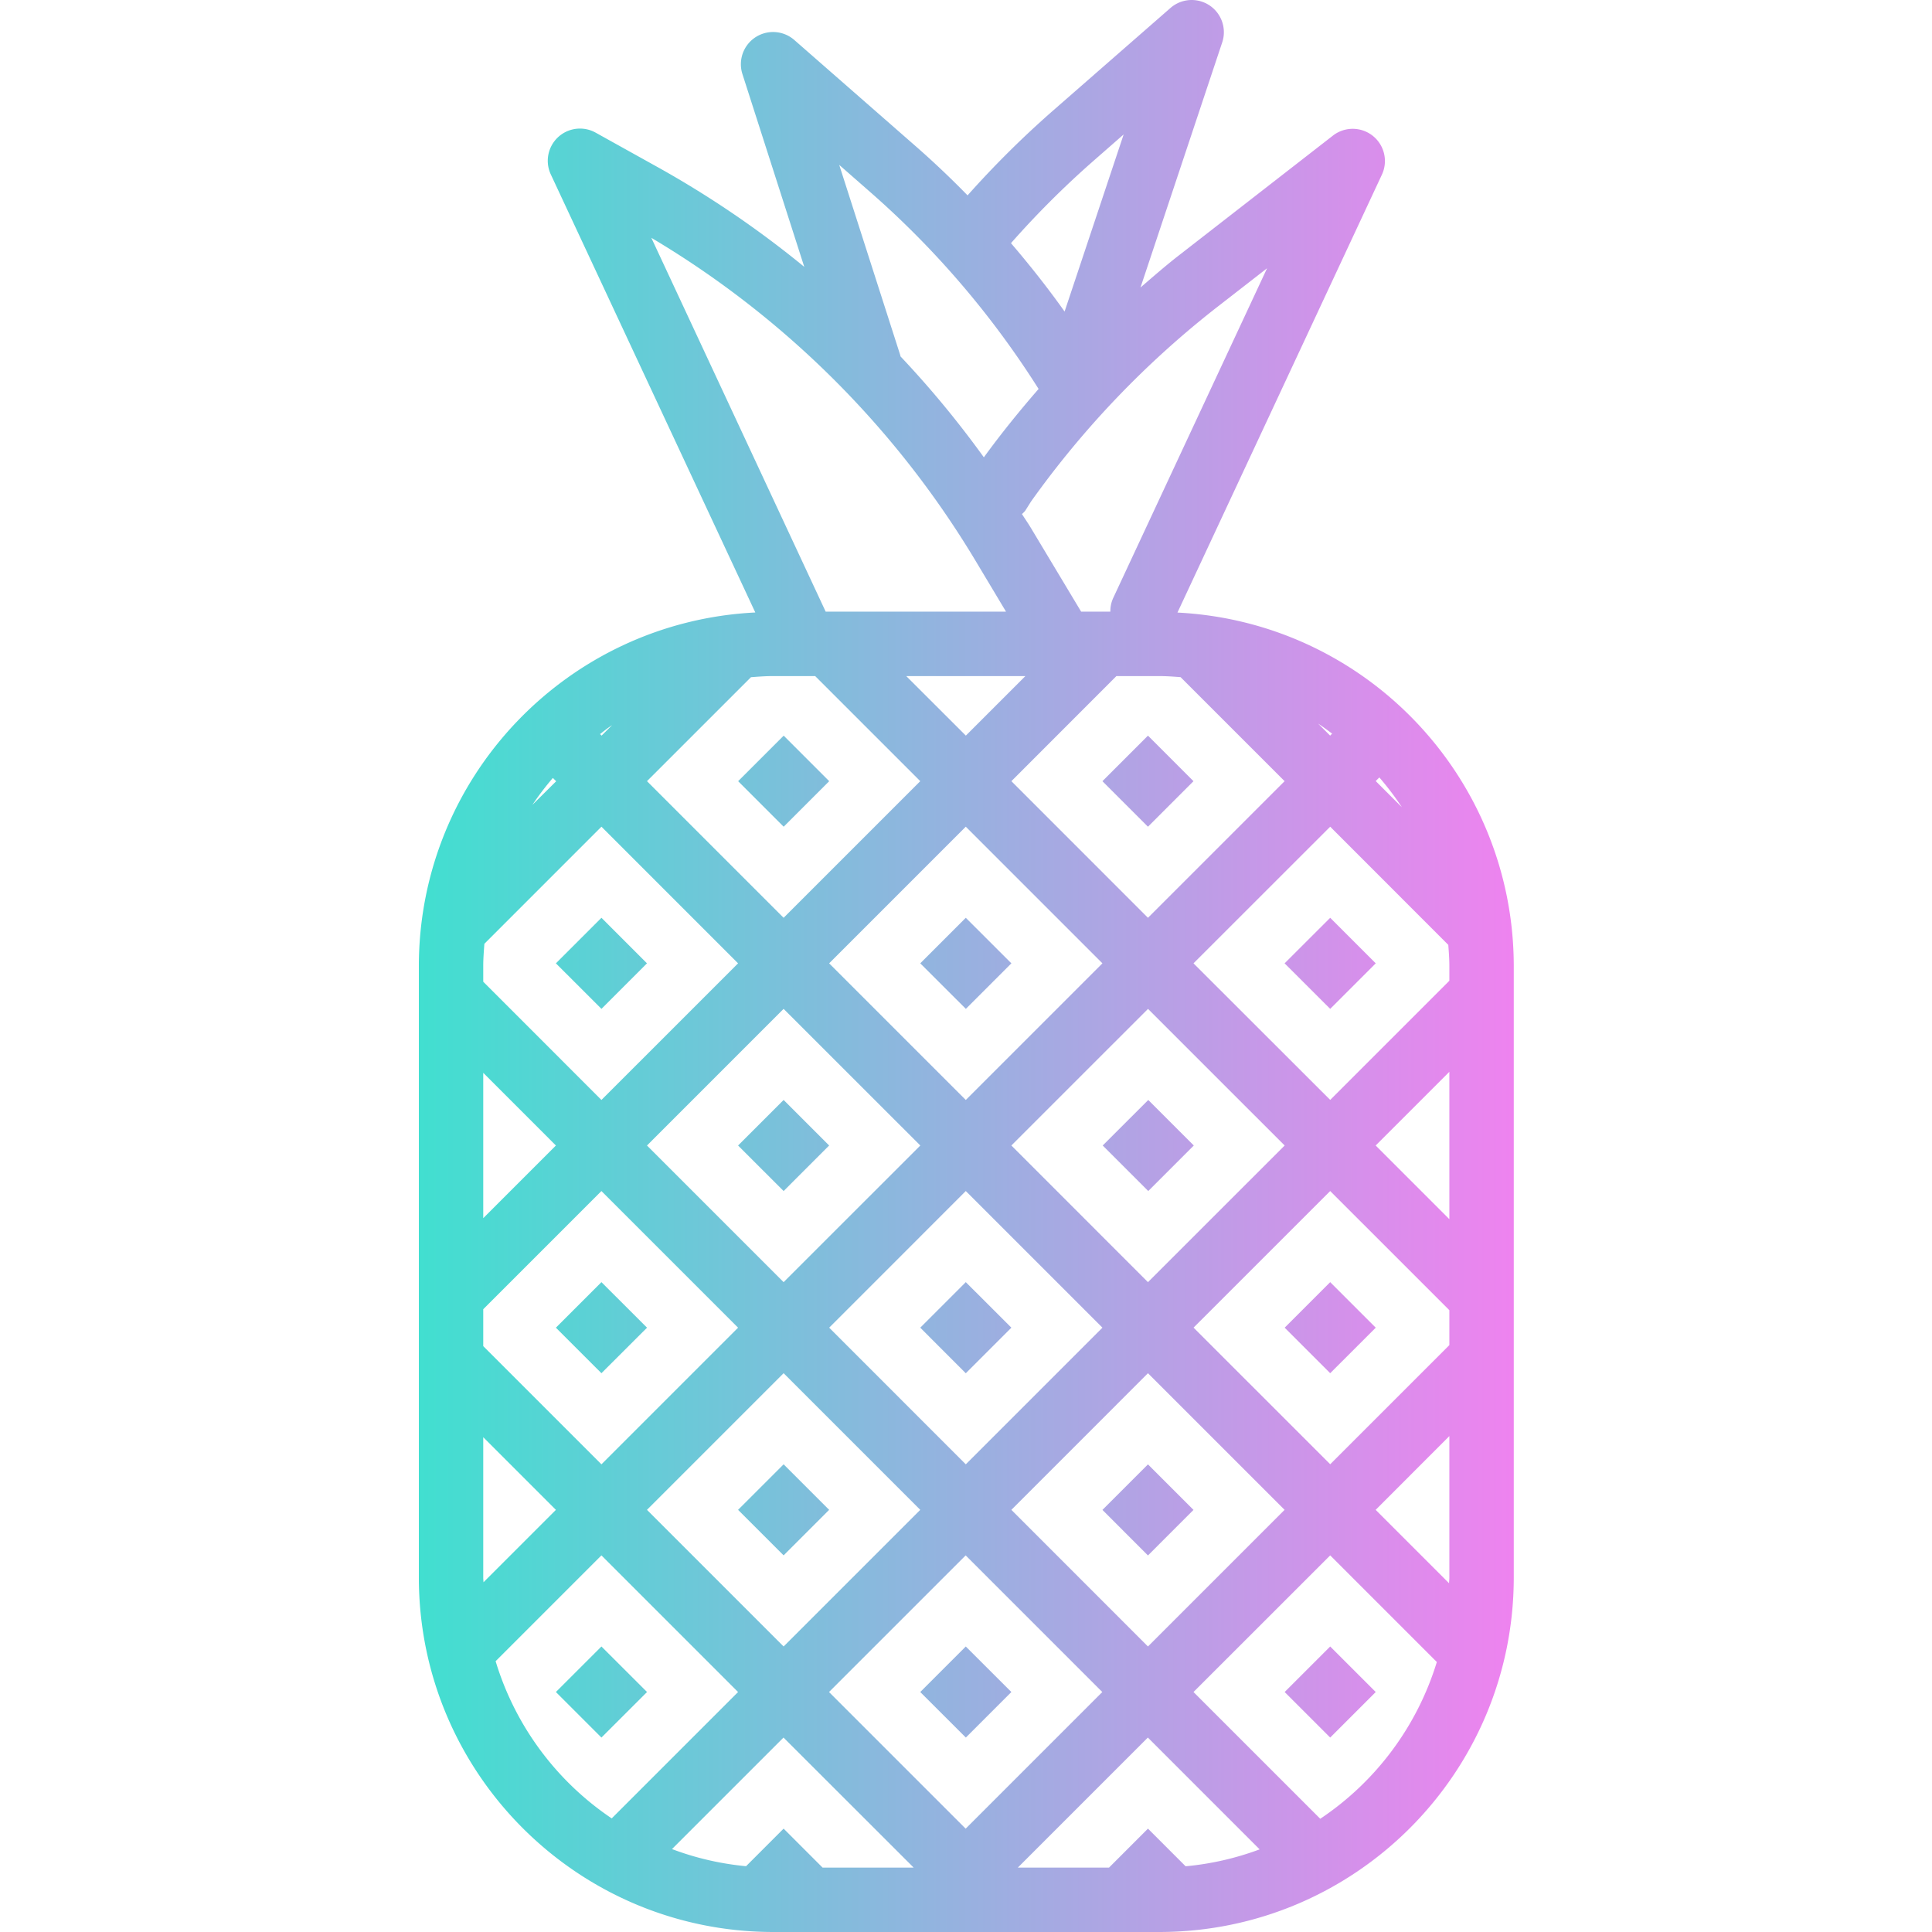 <svg height="511pt" viewBox="-110 0 511 512" width="511pt" xmlns="http://www.w3.org/2000/svg"><linearGradient id="a" gradientTransform="matrix(.332 0 0 -.332 -110.42 503.426)" gradientUnits="userSpaceOnUse" x1="333.707" x2="1206.678" y1="744.398" y2="744.398"><stop offset="0" stop-color="#41dfd0"/><stop offset="1" stop-color="#ee83ef"/></linearGradient><path d="M.5 255.973v162.152c.063 51.82 42.055 93.813 93.875 93.875h102.41c51.82-.063 93.817-42.055 93.88-93.875V255.973c-.067-49.95-39.235-91.106-89.126-93.637l54.184-116.063A8.536 8.536 0 00242.75 35.93l-40.96 31.848c-3.458 2.692-6.735 5.567-10.048 8.418l21.66-64.972c1.485-4.473-.937-9.305-5.41-10.79a8.54 8.54 0 00-8.297 1.669L168.06 29.75a257.294 257.294 0 00-22.145 22.027 239.596 239.596 0 00-14.277-13.492L99.992 10.59a8.541 8.541 0 00-12.043.812 8.543 8.543 0 00-1.699 8.227l16.387 51.086a264.31 264.31 0 00-38.403-26.176l-16.882-9.387a8.532 8.532 0 00-11.606 3.305 8.528 8.528 0 00-.266 7.79l54.184 116.066C39.75 164.82.551 205.995.5 255.972zm17.066 0c0-1.977.157-3.926.301-5.86l31.024-31.031 36.207 36.211L48.887 291.5l-31.32-31.328zm164.09-.68l-36.21 36.21-36.212-36.21 36.211-36.211zm-51.992-76.125h31.578l-15.781 15.777zm-20.422 172.68l36.203-36.211 36.211 36.21-36.21 36.212zm24.137 48.277l-36.211 36.21-36.211-36.21 36.211-36.21zm60.344-36.21l36.21 36.21-36.21 36.21-36.196-36.21zm-36.196-60.345l36.211-36.21 36.211 36.21-36.226 36.211zm-24.132 0l-36.227 36.211-36.211-36.21 36.211-36.212zM17.566 284.31L36.82 303.57l-19.254 19.254zm0 62.648l31.32-31.32 36.212 36.21-36.211 36.212-31.32-31.32zm0 71.168v-37.254l19.254 19.254L17.63 419.32c-.008-.402-.063-.797-.063-1.195zm3.278 22.11l28.043-28.044 36.21 36.211-33.488 33.489a77.172 77.172 0 01-30.765-41.657zm86.648 54.695l-10.324-10.325-9.953 9.957a75.526 75.526 0 01-19.63-4.539l29.556-29.554 34.488 34.46zm1.707-46.528l36.211-36.21 36.211 36.21-36.21 36.211zm94.5 46.18l-9.976-9.977-10.32 10.325h-24.169l34.461-34.461 29.625 29.633a76.046 76.046 0 01-19.62 4.48zm35.68-12.59l-33.59-33.59 36.227-36.21 28.257 28.257a77.061 77.061 0 01-30.894 41.543zm34.215-63.867c0 .484-.07.965-.078 1.45l-19.45-19.45 19.528-19.55zm0-61.66l-31.578 31.574-36.211-36.207 36.21-36.195 31.579 31.578zm0-33.367l-19.528-19.528 19.528-19.527zm-.281-72.696c.136 1.844.28 3.688.28 5.57v3.938l-31.577 31.574-36.227-36.191 36.227-36.211zm-18.274-44.379a77.216 77.216 0 015.977 7.903l-6.938-6.938zm-12.512-11.605l-.527.527-3.184-3.183c1.274.836 2.493 1.742 3.711 2.656zm-40.16-14.969l27.567 27.567-36.211 36.207-36.196-36.207 27.832-27.848h11.426c1.887 0 3.73.144 5.582.281zm9.91-98.246L225.29 71.09l-40.785 87.398a8.339 8.339 0 00-.75 3.61h-7.738l-13.453-22.41c-.708-1.176-1.508-2.297-2.235-3.465.309-.258.594-.547.852-.852l1.547-2.46a247.738 247.738 0 0149.55-51.708zM179.29 42.621l7.988-6.992-15.648 46.937c-4.457-6.27-9.219-12.296-14.211-18.125a240.718 240.718 0 0121.871-21.82zm-58.883 8.531a238.735 238.735 0 0144.332 51.922c-5.058 5.813-9.922 11.82-14.508 18.121a262.1 262.1 0 00-22.109-26.765v-.172l-16.215-50.555zM62.11 63.023a247.744 247.744 0 0185.82 85.422l8.176 13.653h-47.792zm26.403 116.442c1.937-.145 3.883-.297 5.863-.297h11.156l27.848 27.848-36.211 36.207-36.211-36.207zM51.703 192.18l-2.773 2.765-.407-.41c1.016-.793 2.04-1.62 3.18-2.355zm-15.668 14.007l.856.852-6.309 6.266a77.912 77.912 0 015.41-7.118zm169.832 97.383l-12.066 12.067-12.07-12.067 12.07-12.066zm36.149 36.211l12.07 12.067-12.07 12.066-12.067-12.066zm-108.637-84.488l12.066-12.07 12.082 12.07-12.066 12.066zm108.637-12.07l12.07 12.07-12.07 12.066-12.082-12.066zm-48.293-48.27l12.066 12.07-12.066 12.067-12.067-12.067zM145.445 363.93l-12.066-12.082 12.066-12.067 12.082 12.067zm60.344 36.21l-12.066 12.07-12.067-12.07 12.067-12.066zM97.168 291.5l12.066 12.07-12.066 12.067-12.07-12.067zm0 96.559l12.066 12.066-12.066 12.066-12.07-12.066zm60.36 60.343L145.46 460.47l-12.082-12.067 12.066-12.066zm84.488-12.066l12.07 12.066-12.07 12.067-12.067-12.067zM60.973 351.848l-12.086 12.066-12.067-12.066 12.067-12.067zm0 96.554L48.887 460.47 36.82 448.402l12.067-12.066zm36.21-229.312l-12.066-12.067 12.067-12.066 12.066 12.066zm-36.226 36.203l-12.066 12.066-12.07-12.066 12.07-12.07zm0 0" fill="url(#a)"/></svg>